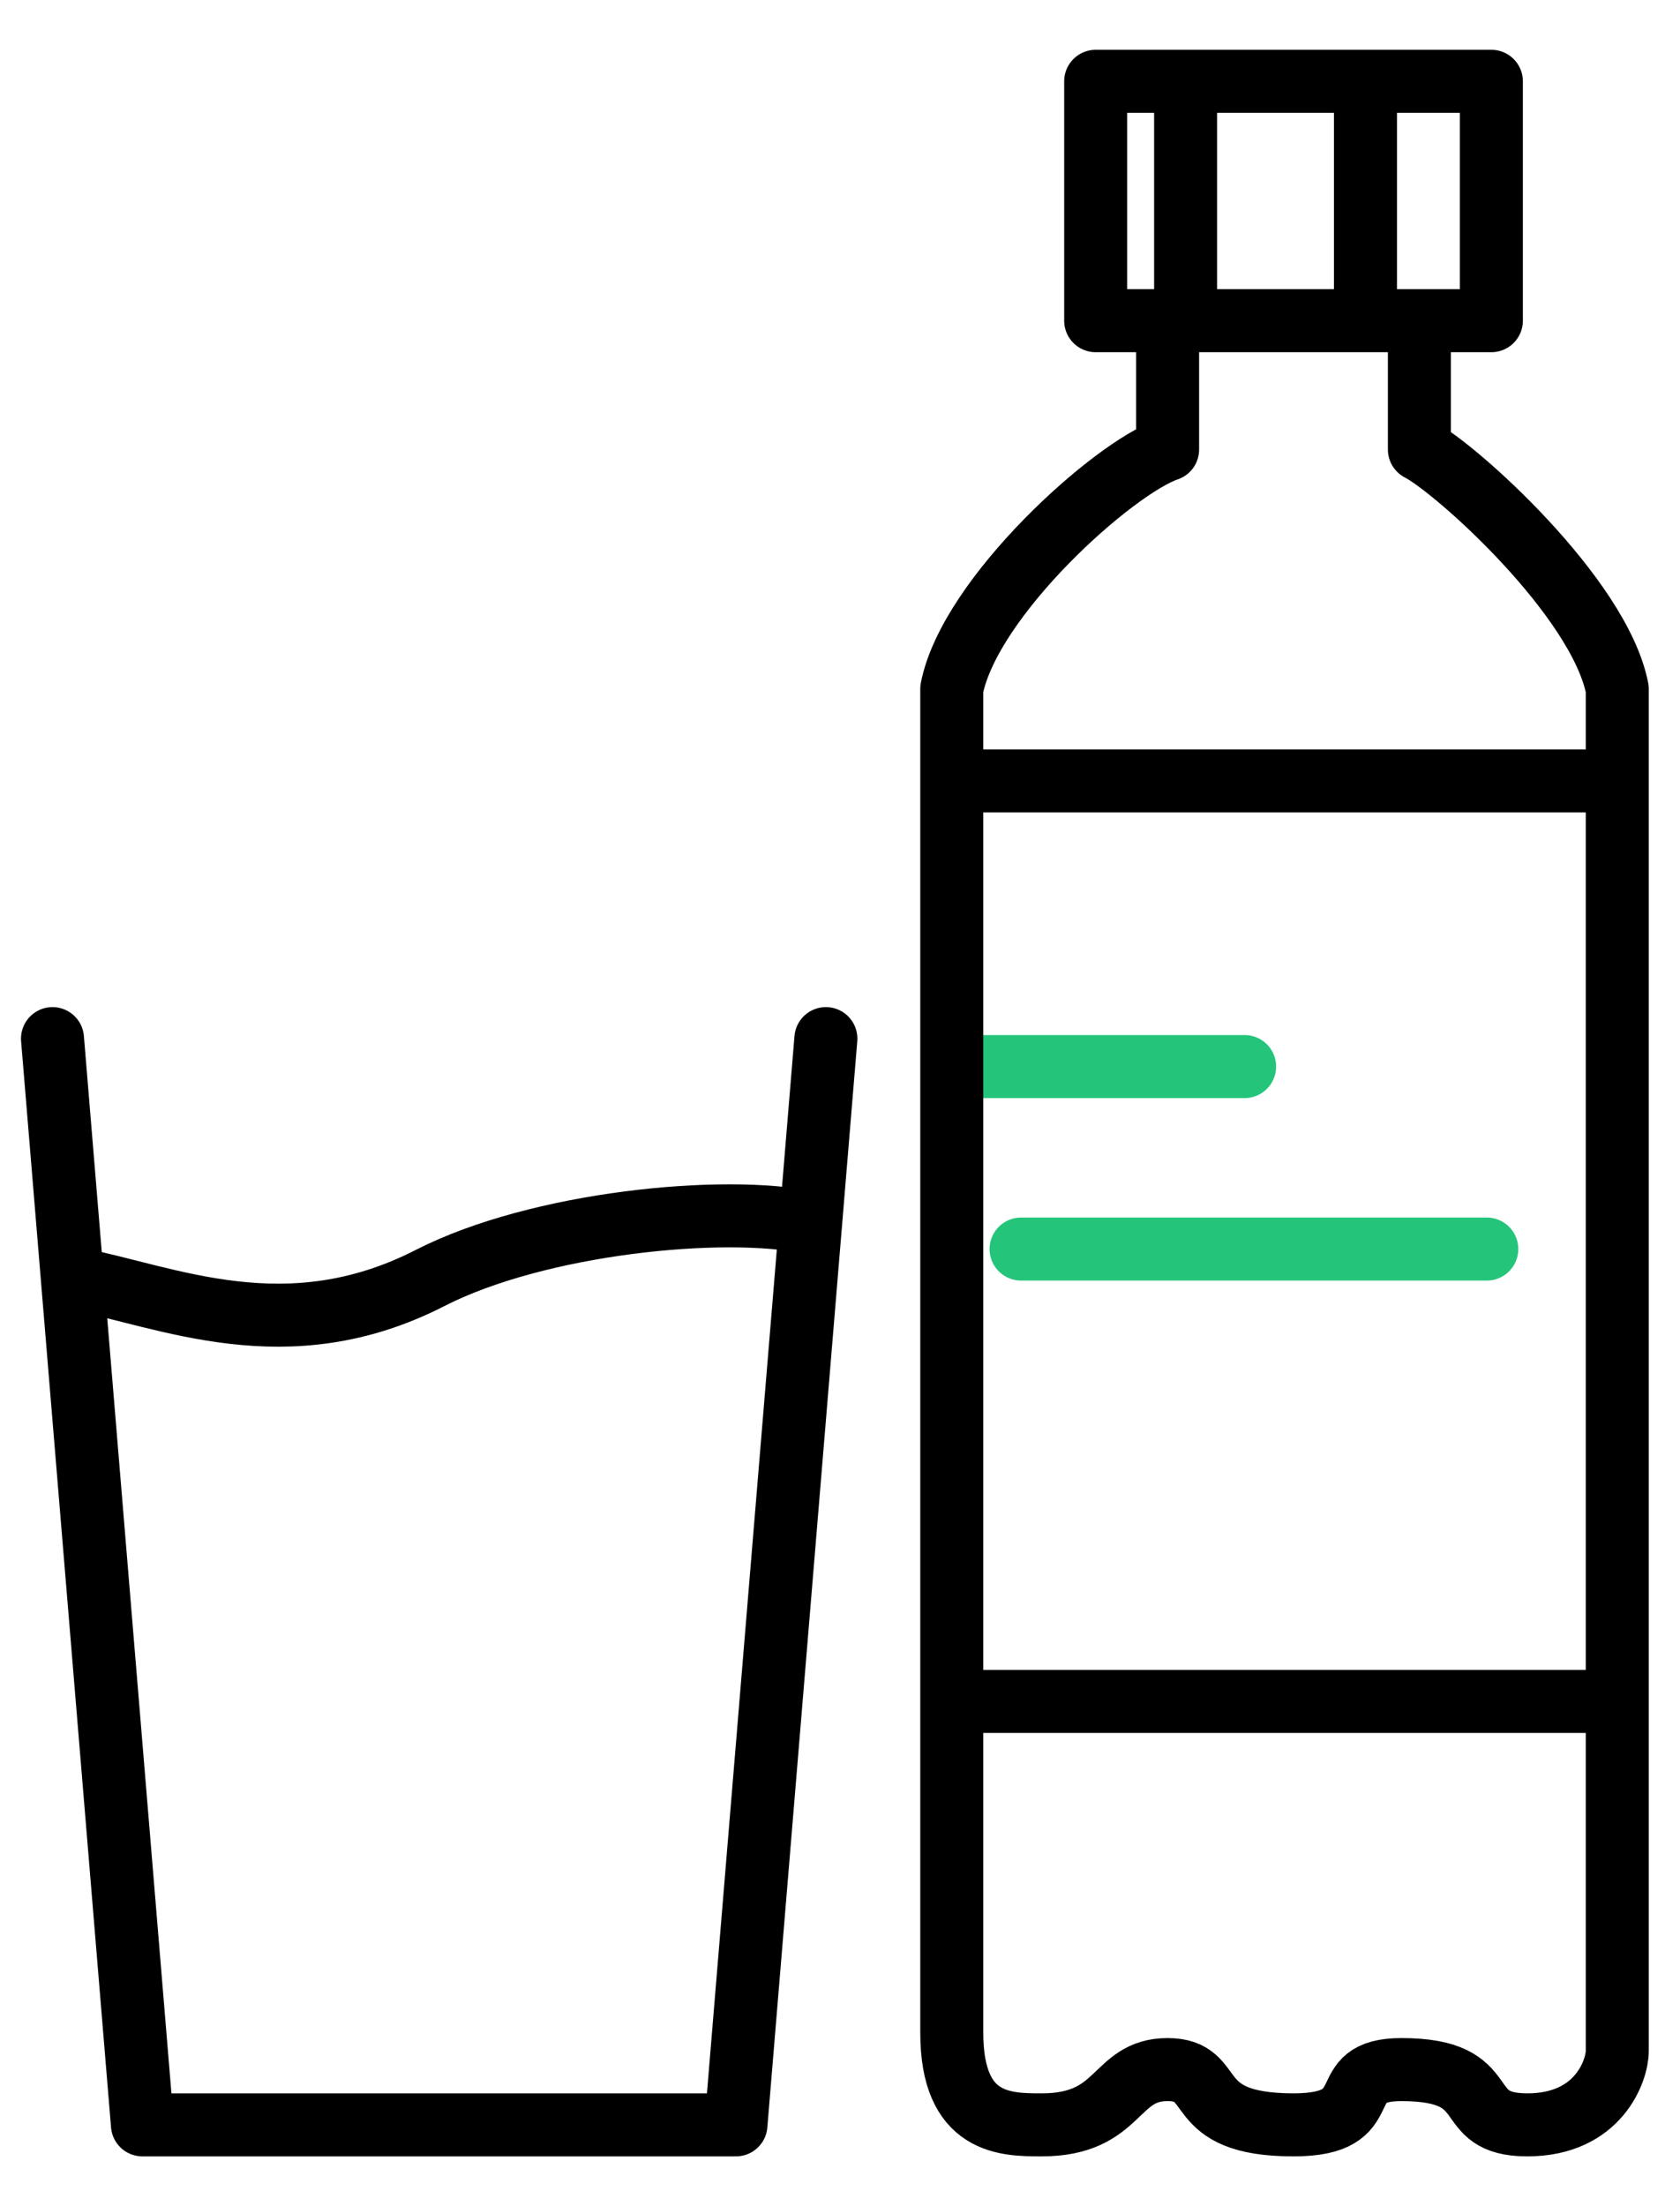 <svg width="32" height="42" viewBox="0 0 32 42" fill="none" xmlns="http://www.w3.org/2000/svg">
<path d="M18.385 20.305H23.707M19.449 23.779H28.32" stroke="#24C57A" stroke-width="1.2" stroke-linecap="round" stroke-linejoin="round"/>
<path d="M1 19.773L1.377 24.329M15.731 19.773L15.441 23.278M1.377 24.329L2.713 40.452H14.018L15.441 23.278M1.377 24.329C3.193 24.68 5.454 25.731 8.194 24.329C10.25 23.278 13.78 22.928 15.441 23.278M27.036 6.105V8.558C27.722 8.908 30.462 11.362 30.805 13.114V14.867M27.036 6.105H28.407V1.548H26.009M27.036 6.105H26.009M22.24 6.105H20.87V1.548H22.583M22.24 6.105V8.558C21.212 8.908 18.472 11.362 18.129 13.114V14.867M22.24 6.105H22.583M18.129 14.867H30.805M18.129 14.867V32.391M30.805 14.867V32.391M18.129 32.391V38.699C18.129 40.452 19.157 40.452 19.842 40.452C21.36 40.452 21.212 39.4 22.24 39.4C23.268 39.4 22.583 40.452 24.638 40.452C26.351 40.452 25.323 39.4 26.694 39.4C28.58 39.4 27.722 40.452 29.092 40.452C30.462 40.452 30.805 39.4 30.805 39.05V32.391M18.129 32.391H30.805M22.583 1.548V6.105M22.583 1.548H26.009M22.583 6.105H26.009M26.009 1.548V6.105" stroke="black" stroke-width="1.2" stroke-linecap="round" stroke-linejoin="round"/>
</svg>
